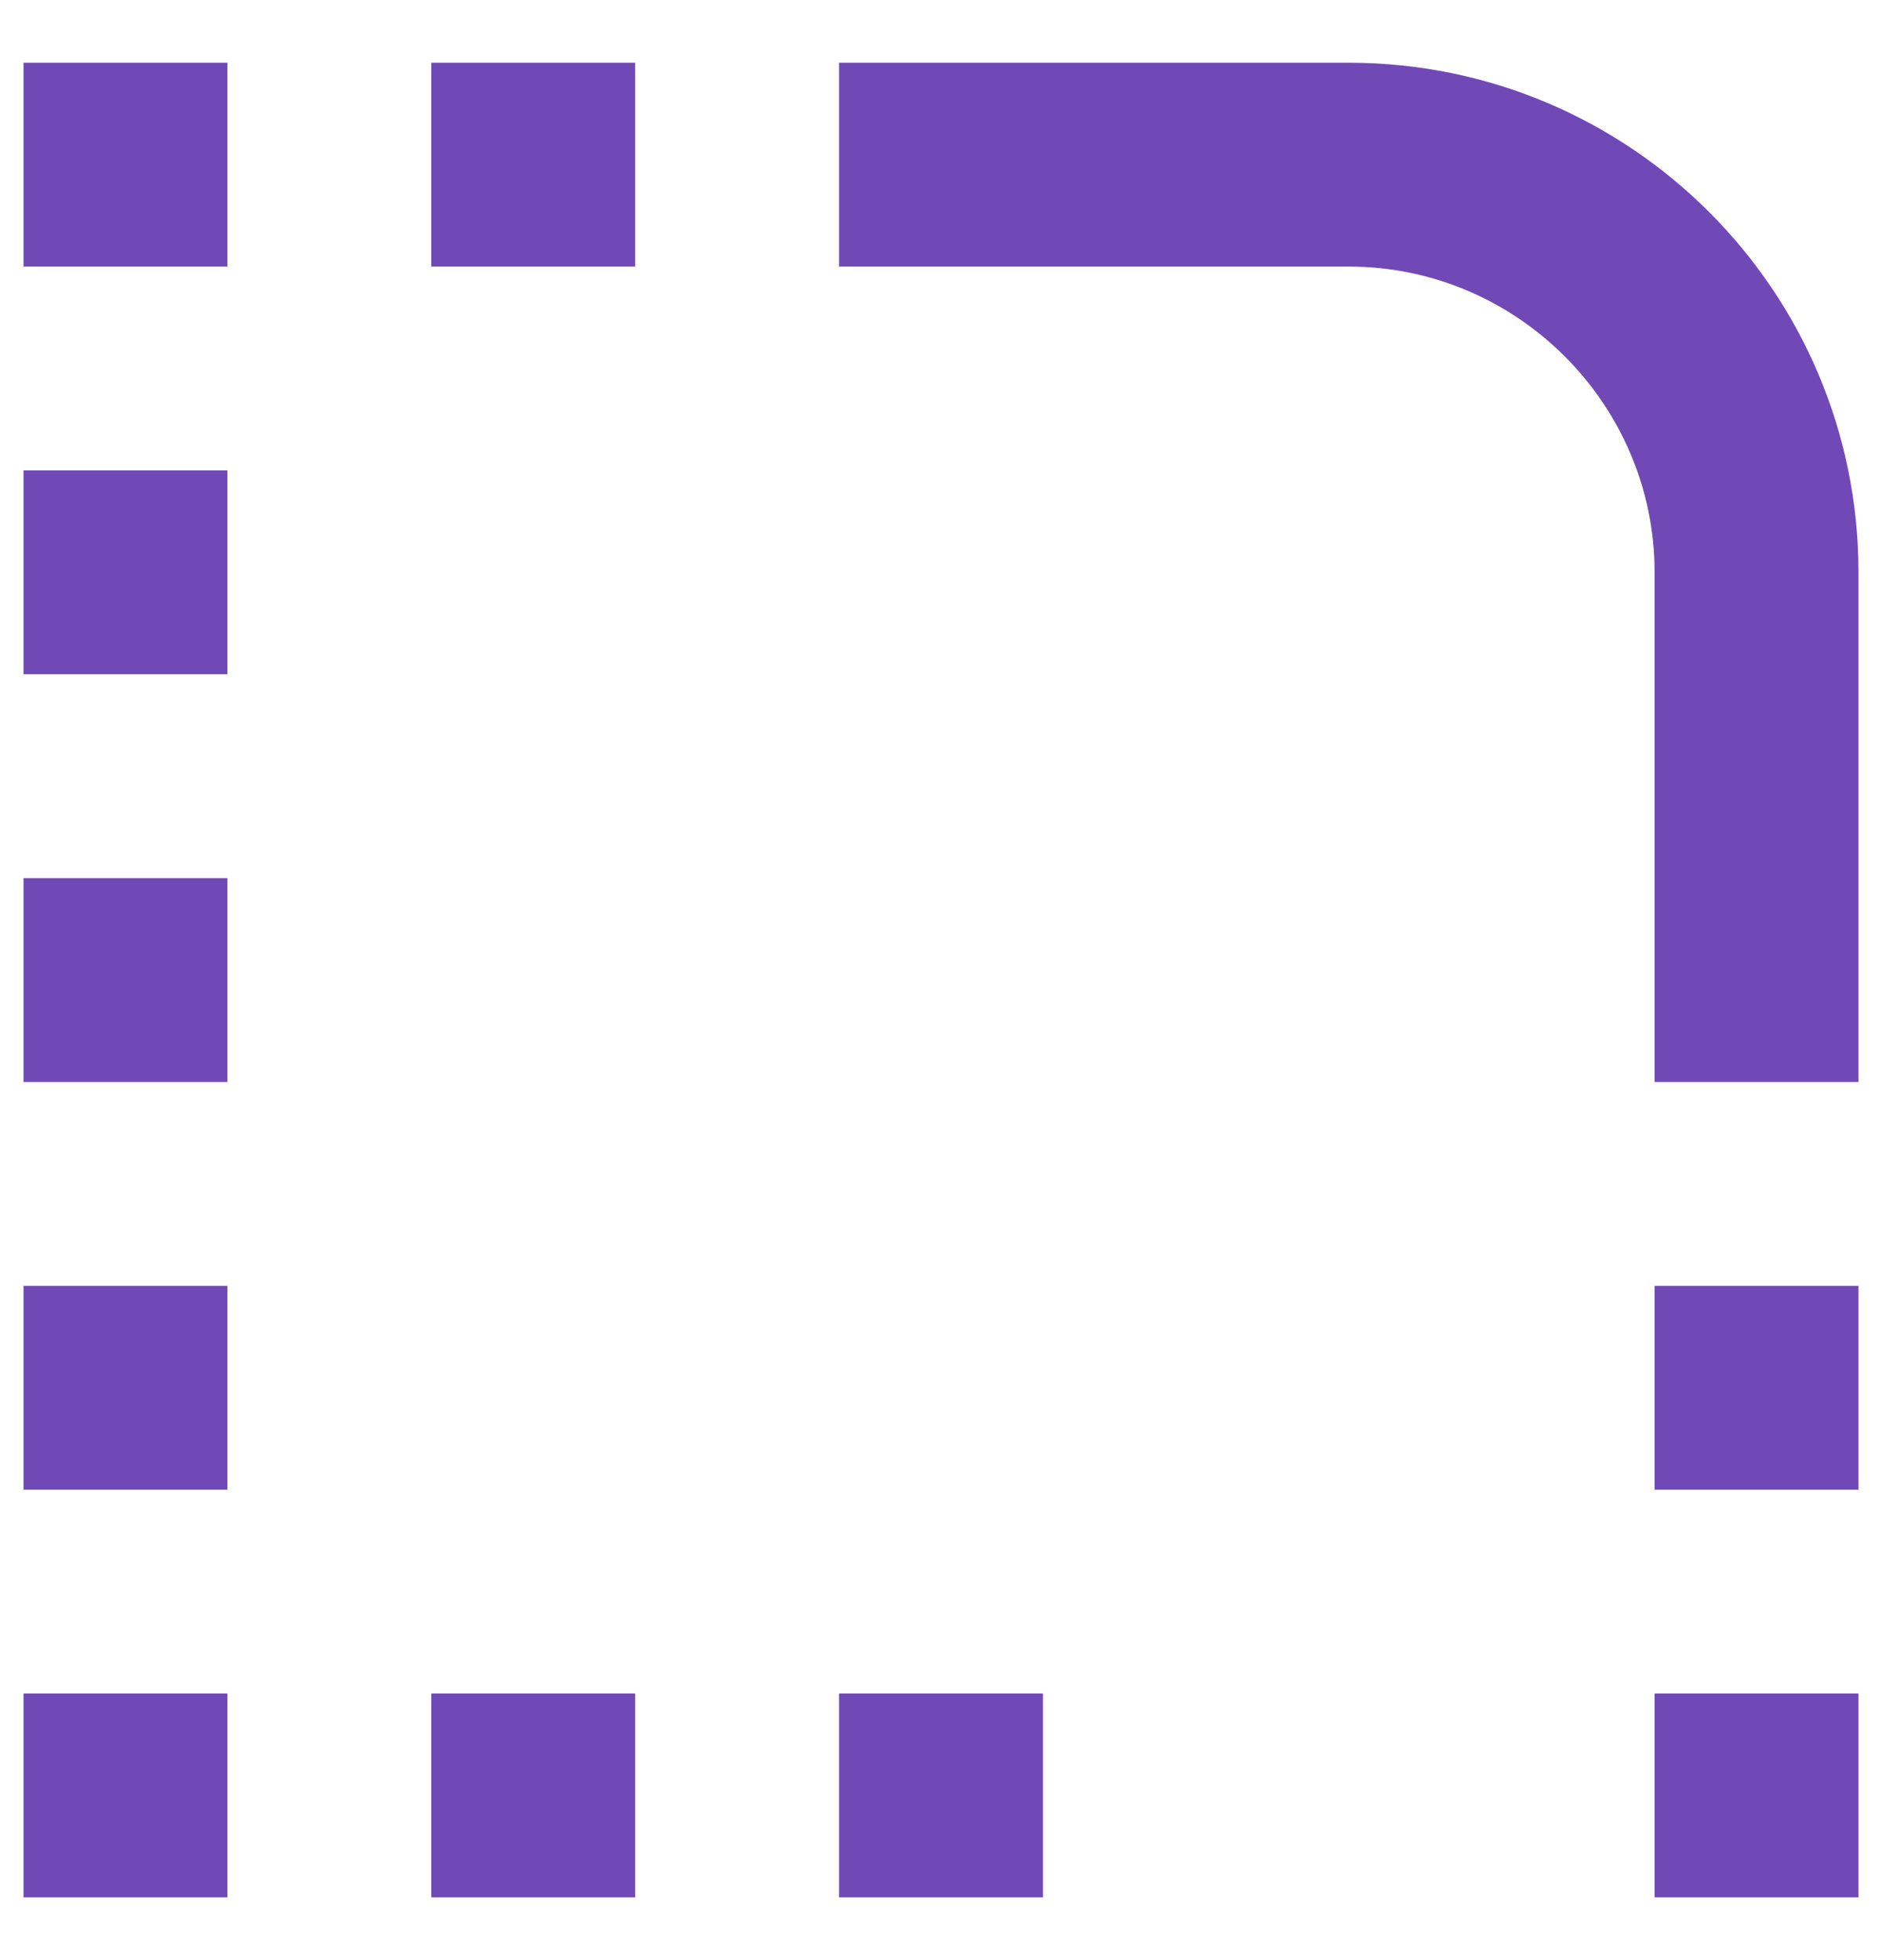 <svg width="24" height="25" viewBox="0 0 24 25" fill="none" xmlns="http://www.w3.org/2000/svg">
<path fill-rule="evenodd" clip-rule="evenodd" d="M21.1 21.6H23.7V24.2H21.1V21.6ZM21.1 19H23.7V16.4H21.1V19ZM0.3 13.8H2.9V11.2H0.3V13.8ZM0.3 19H2.9V16.4H0.3V19ZM0.3 8.6H2.9V6H0.3V8.6ZM0.3 3.4H2.9V0.8H0.3V3.4ZM5.5 3.4H8.1V0.8H5.5V3.4ZM15.9 24.2H18.5V21.6H15.9V24.2ZM10.7 24.2H13.3V21.6H10.7V24.2ZM15.9 24.2H18.5V21.6H15.9V24.2ZM5.5 24.2H8.1V21.6H5.5V24.2ZM0.3 24.2H2.9V21.6H0.3V24.2ZM23.7 7.3C23.7 3.712 20.788 0.8 17.2 0.8H10.7V3.4H17.2C19.345 3.4 21.1 5.155 21.1 7.3V13.8H23.7V7.3Z" fill="#7149B6"/>
</svg>
